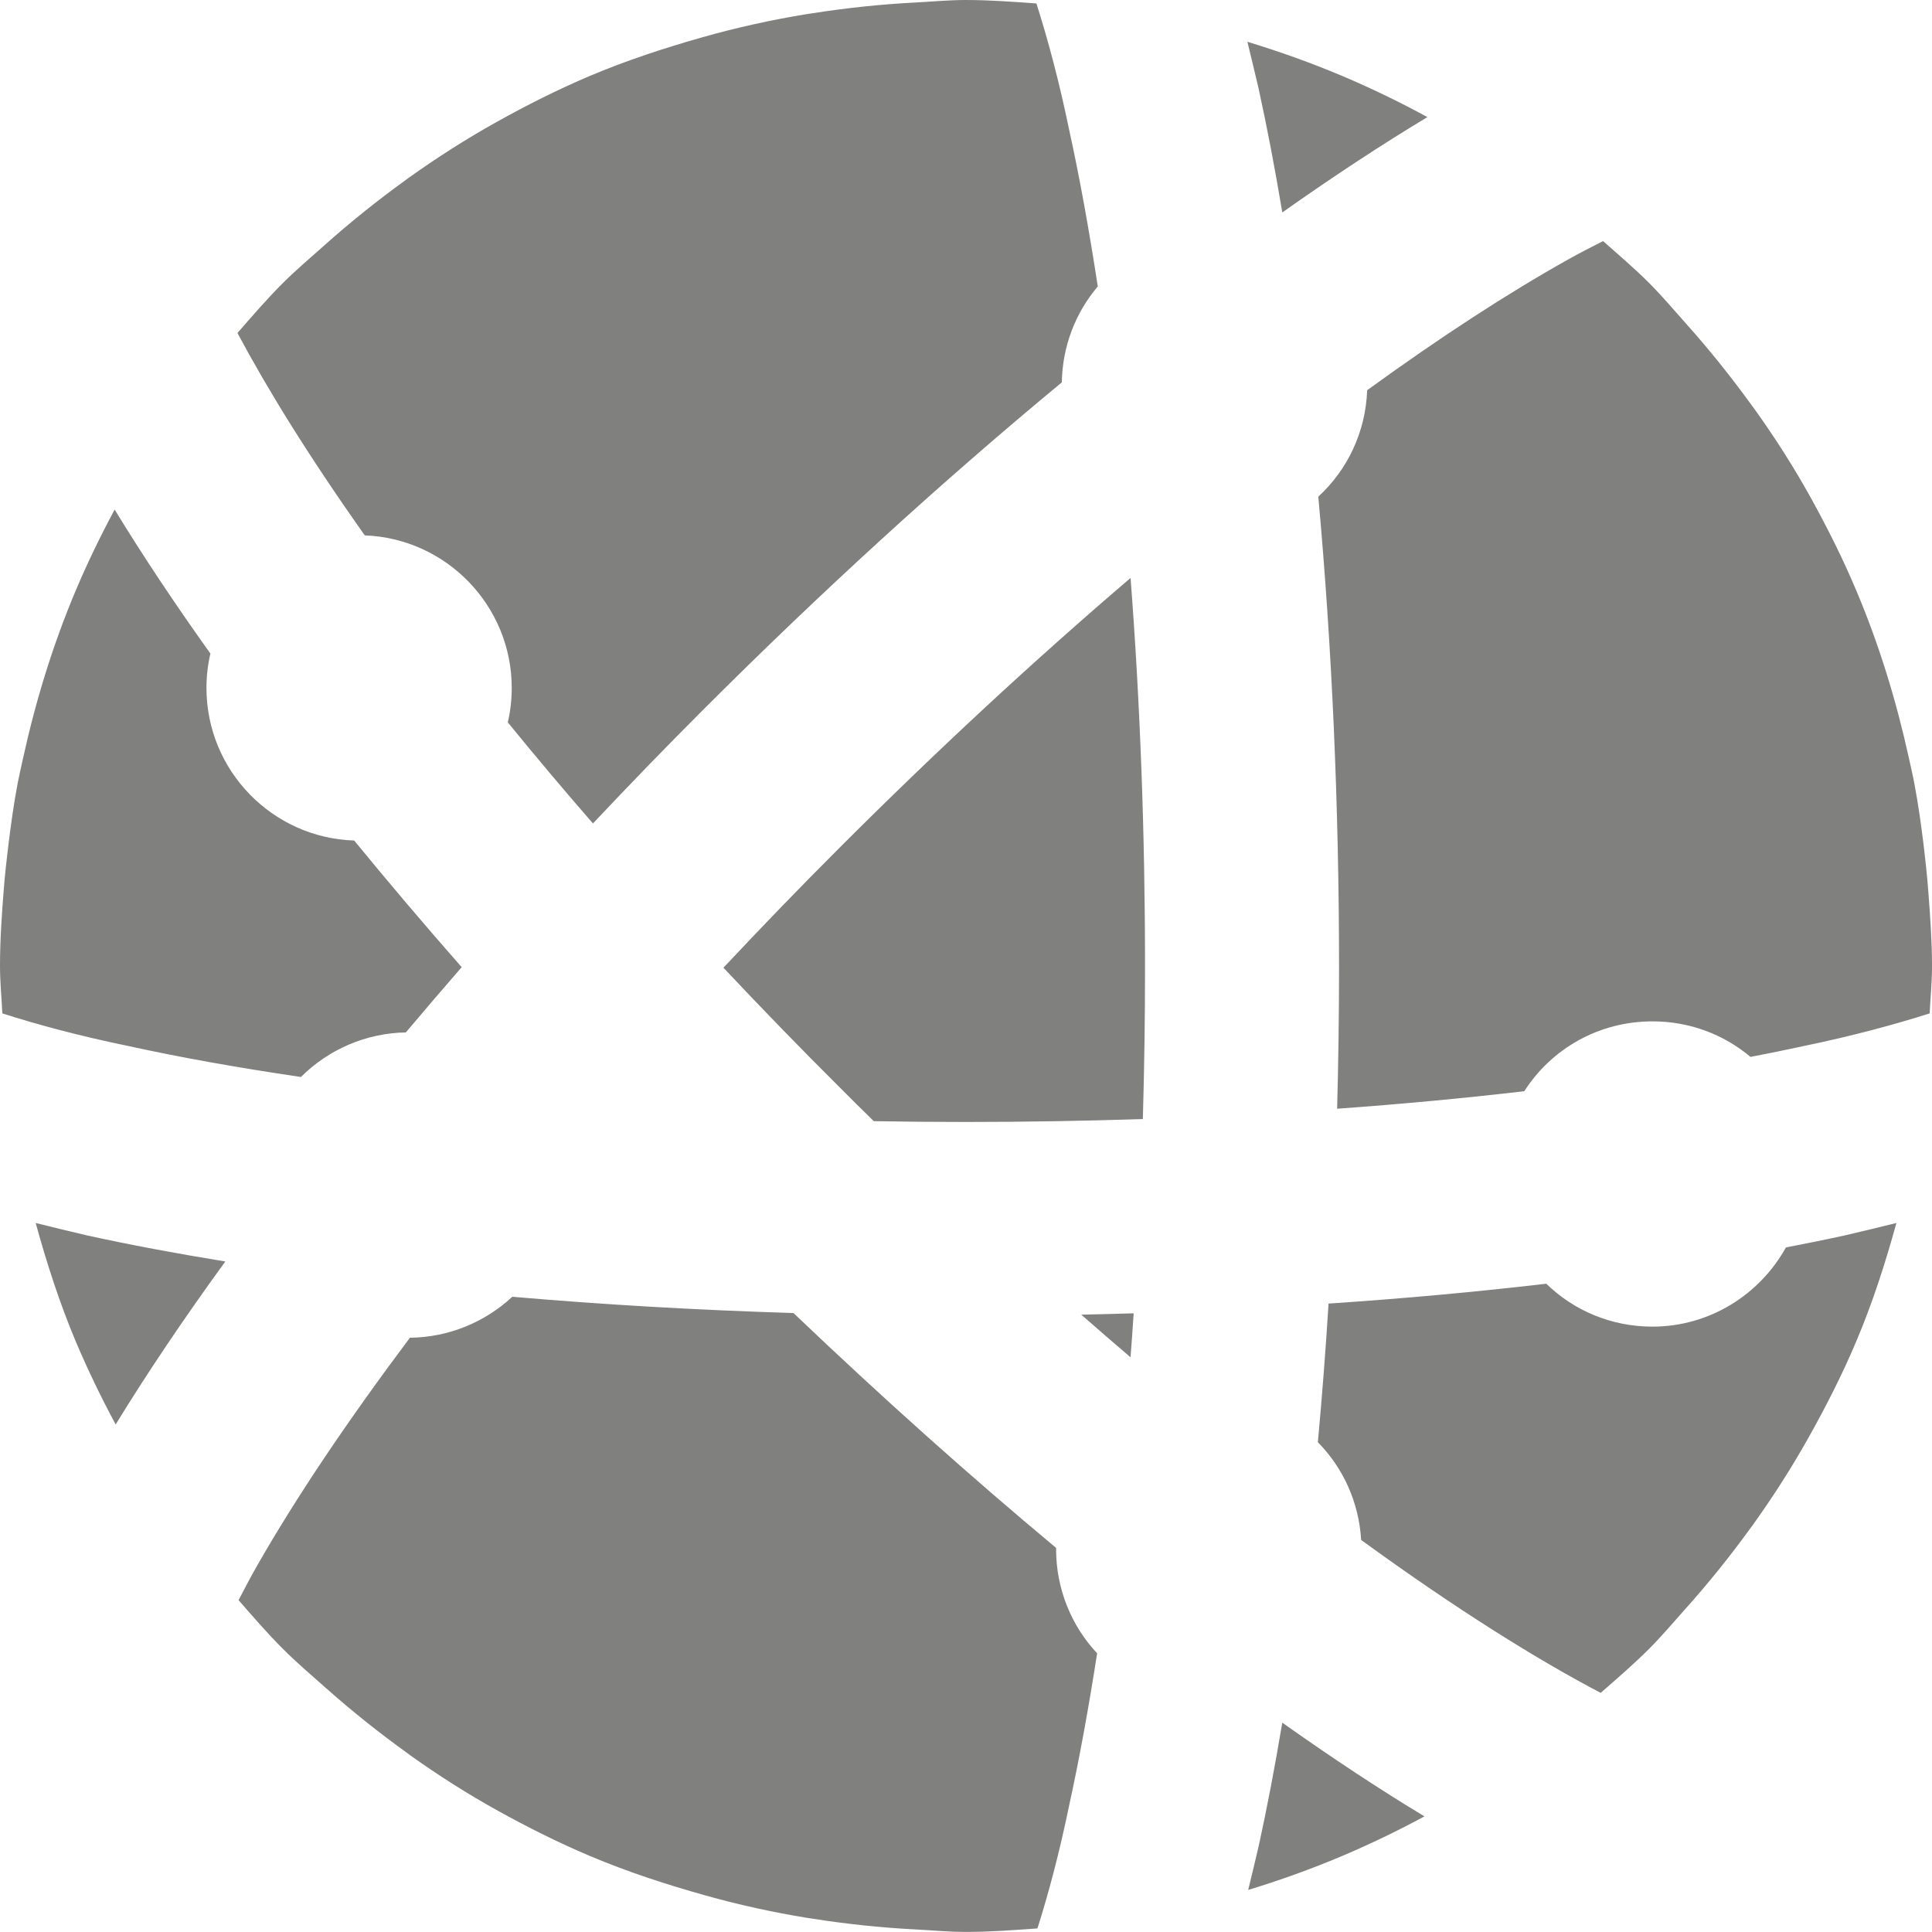 <svg version="1.1" id="图层_1" x="0px" y="0px" width="122.156px" height="122.15px" viewBox="0 0 122.156 122.15" enable-background="new 0 0 122.156 122.15" xml:space="preserve" xmlns="http://www.w3.org/2000/svg" xmlns:xlink="http://www.w3.org/1999/xlink" xmlns:xml="http://www.w3.org/XML/1998/namespace">
  <path fill="#80807E" d="M66.775,97.946c0,2.51,0.957,4.841,2.594,6.589c-0.545,3.505-1.131,6.71-1.762,9.588
	c-0.631,3.066-1.32,5.619-2.012,7.807c-1.5,0.108-3,0.221-4.519,0.221c-1.098,0-2.176-0.104-3.264-0.161
	c-2.166-0.113-4.312-0.341-6.438-0.677c-0.107-0.014-0.217-0.029-0.324-0.047c-2.17-0.354-4.316-0.823-6.434-1.417
	c-2.475-0.695-4.922-1.488-7.311-2.497c-1.996-0.844-3.922-1.809-5.801-2.849c-1.922-1.064-3.773-2.241-5.561-3.515
	c-0.066-0.048-0.131-0.101-0.199-0.15c-1.764-1.269-3.469-2.627-5.105-4.08c-0.926-0.822-1.869-1.619-2.746-2.499
	c-0.99-0.988-1.896-2.041-2.809-3.086c0.393-0.735,0.742-1.437,1.207-2.239c2.422-4.237,5.656-9.055,9.627-14.352
	c2.443-0.024,4.744-0.98,6.475-2.591c5.705,0.497,11.666,0.841,17.777,1.03c5.613,5.352,11.182,10.331,16.603,14.847
	C66.775,97.892,66.775,97.92,66.775,97.946z M2.256,77.327c0.701,2.546,1.512,5.066,2.547,7.521c0.758,1.784,1.596,3.522,2.51,5.217
	c1.971-3.216,4.283-6.659,6.934-10.305c-3.141-0.509-6.047-1.057-8.684-1.634C4.463,77.869,3.358,77.603,2.256,77.327z
	 M32.356,43.499c0,0.741-0.084,1.468-0.248,2.176c1.725,2.115,3.521,4.251,5.383,6.39c2.338-2.484,4.621-4.839,6.906-7.126
	c7.514-7.515,15.154-14.488,22.74-20.764c0.037-2.269,0.856-4.394,2.273-6.063c-0.555-3.619-1.154-6.917-1.795-9.833
	c-0.656-3.184-1.371-5.82-2.086-8.06C64.049,0.112,62.57,0,61.072,0c-1.074,0-2.129,0.102-3.191,0.158
	c-2.193,0.112-4.365,0.344-6.518,0.682c-0.135,0.021-0.27,0.038-0.404,0.06c-2.203,0.362-4.385,0.843-6.533,1.452
	c-2.412,0.684-4.797,1.463-7.125,2.446c-2.035,0.863-4.002,1.854-5.918,2.924c-1.93,1.077-3.789,2.266-5.584,3.55
	c-0.061,0.043-0.117,0.092-0.18,0.135c-1.766,1.277-3.475,2.645-5.111,4.107c-0.879,0.785-1.777,1.541-2.617,2.378
	c-1.014,1.013-1.942,2.089-2.877,3.163c1.861,3.49,4.463,7.731,8.051,12.797C28.219,34.042,32.356,38.297,32.356,43.499z
	 M71.481,85.819c0.07-0.924,0.139-1.852,0.199-2.781c-1.101,0.035-2.205,0.061-3.312,0.085
	C69.408,84.036,70.445,84.935,71.481,85.819z M19.027,68.095c1.732-1.727,4.092-2.774,6.633-2.817
	c1.211-1.437,2.387-2.808,3.531-4.125c-2.369-2.698-4.643-5.376-6.797-8.008c-5.18-0.166-9.34-4.429-9.34-9.647
	c0-0.739,0.084-1.468,0.25-2.173c-2.295-3.211-4.309-6.244-6.055-9.106c0,0,0,0,0-0.001c-0.887,1.653-1.711,3.345-2.447,5.087
	C3.34,40.763,2.25,44.332,1.451,47.97c-0.109,0.518-0.234,1.032-0.334,1.551c-0.246,1.296-0.426,2.608-0.588,3.923
	c-0.111,0.921-0.217,1.844-0.289,2.771C0.113,57.827,0,59.441,0,61.075c0,1.009,0.1,2.001,0.148,3.001
	c2.223,0.708,4.83,1.415,7.975,2.063C11.35,66.847,14.996,67.503,19.027,68.095z M112.918,78.873
	c-1.654,2.991-4.836,5.007-8.435,5.007c-2.578,0-4.959-1-6.715-2.714c-4.395,0.516-9,0.937-13.766,1.257
	c-0.184,2.943-0.41,5.875-0.676,8.764c1.605,1.63,2.596,3.808,2.736,6.181c6.104,4.438,11.156,7.574,15.145,9.668
	c1.037-0.906,2.078-1.8,3.057-2.78c0.801-0.799,1.519-1.658,2.269-2.494c1.469-1.637,2.842-3.344,4.123-5.111
	c0.047-0.068,0.1-0.13,0.146-0.196c1.281-1.784,2.469-3.634,3.543-5.552c1.102-1.961,2.125-3.969,3.008-6.058
	c1.041-2.451,1.85-4.971,2.553-7.519c-1.084,0.269-2.17,0.531-3.252,0.783C115.436,78.378,114.19,78.63,112.918,78.873z
	 M121.924,56.386c-0.074-1-0.182-1.994-0.301-2.985c-0.156-1.255-0.328-2.504-0.562-3.744c-0.109-0.605-0.252-1.201-0.383-1.801
	c-0.793-3.598-1.875-7.131-3.324-10.552c-0.836-1.984-1.797-3.901-2.828-5.771c-1.082-1.956-2.283-3.841-3.584-5.656
	c-0.062-0.088-0.129-0.172-0.191-0.258c-1.293-1.785-2.674-3.512-4.154-5.165c-0.767-0.86-1.506-1.741-2.328-2.562
	c-0.934-0.935-1.93-1.782-2.912-2.648c-0.709,0.365-1.393,0.704-2.17,1.141c-3.824,2.136-8.1,4.917-12.744,8.287
	c-0.096,2.632-1.236,5.026-3.09,6.731c0.867,9.521,1.309,19.52,1.312,29.77c0,2.913-0.041,5.9-0.121,8.929
	c4.084-0.294,8.043-0.665,11.834-1.108c1.721-2.691,4.717-4.416,8.107-4.416c2.322,0,4.492,0.814,6.193,2.247
	c1.131-0.216,2.232-0.439,3.291-0.67c3.174-0.657,5.805-1.37,8.039-2.081c0.051-0.999,0.149-1.991,0.149-2.998
	C122.156,59.5,122.043,57.943,121.924,56.386z M53.074,53.61c-2.428,2.425-4.846,4.926-7.332,7.576
	c2.439,2.596,4.893,5.121,7.322,7.538c0.732,0.739,1.461,1.456,2.185,2.165c1.924,0.033,3.867,0.05,5.828,0.05
	c3.713,0,7.459-0.062,11.183-0.185c0.092-3.231,0.139-6.437,0.137-9.58c0.002-8.435-0.303-16.687-0.914-24.631
	C65.328,41.801,59.158,47.522,53.074,53.61z M79.59,116.695c-0.217,0.933-0.44,1.868-0.67,2.802
	c2.006-0.612,3.986-1.322,5.935-2.145c1.783-0.756,3.519-1.594,5.209-2.506c-2.824-1.705-5.816-3.678-8.988-5.926
	C80.608,111.716,80.111,114.315,79.59,116.695z M81.078,13.432c3.217-2.274,6.281-4.289,9.174-6.028
	c-1.75-0.954-3.547-1.824-5.396-2.606c-1.965-0.83-3.963-1.541-5.986-2.157c0.242,0.985,0.476,1.971,0.707,2.951
	C80.108,8.01,80.608,10.63,81.078,13.432z" class="color c1"/>
</svg>